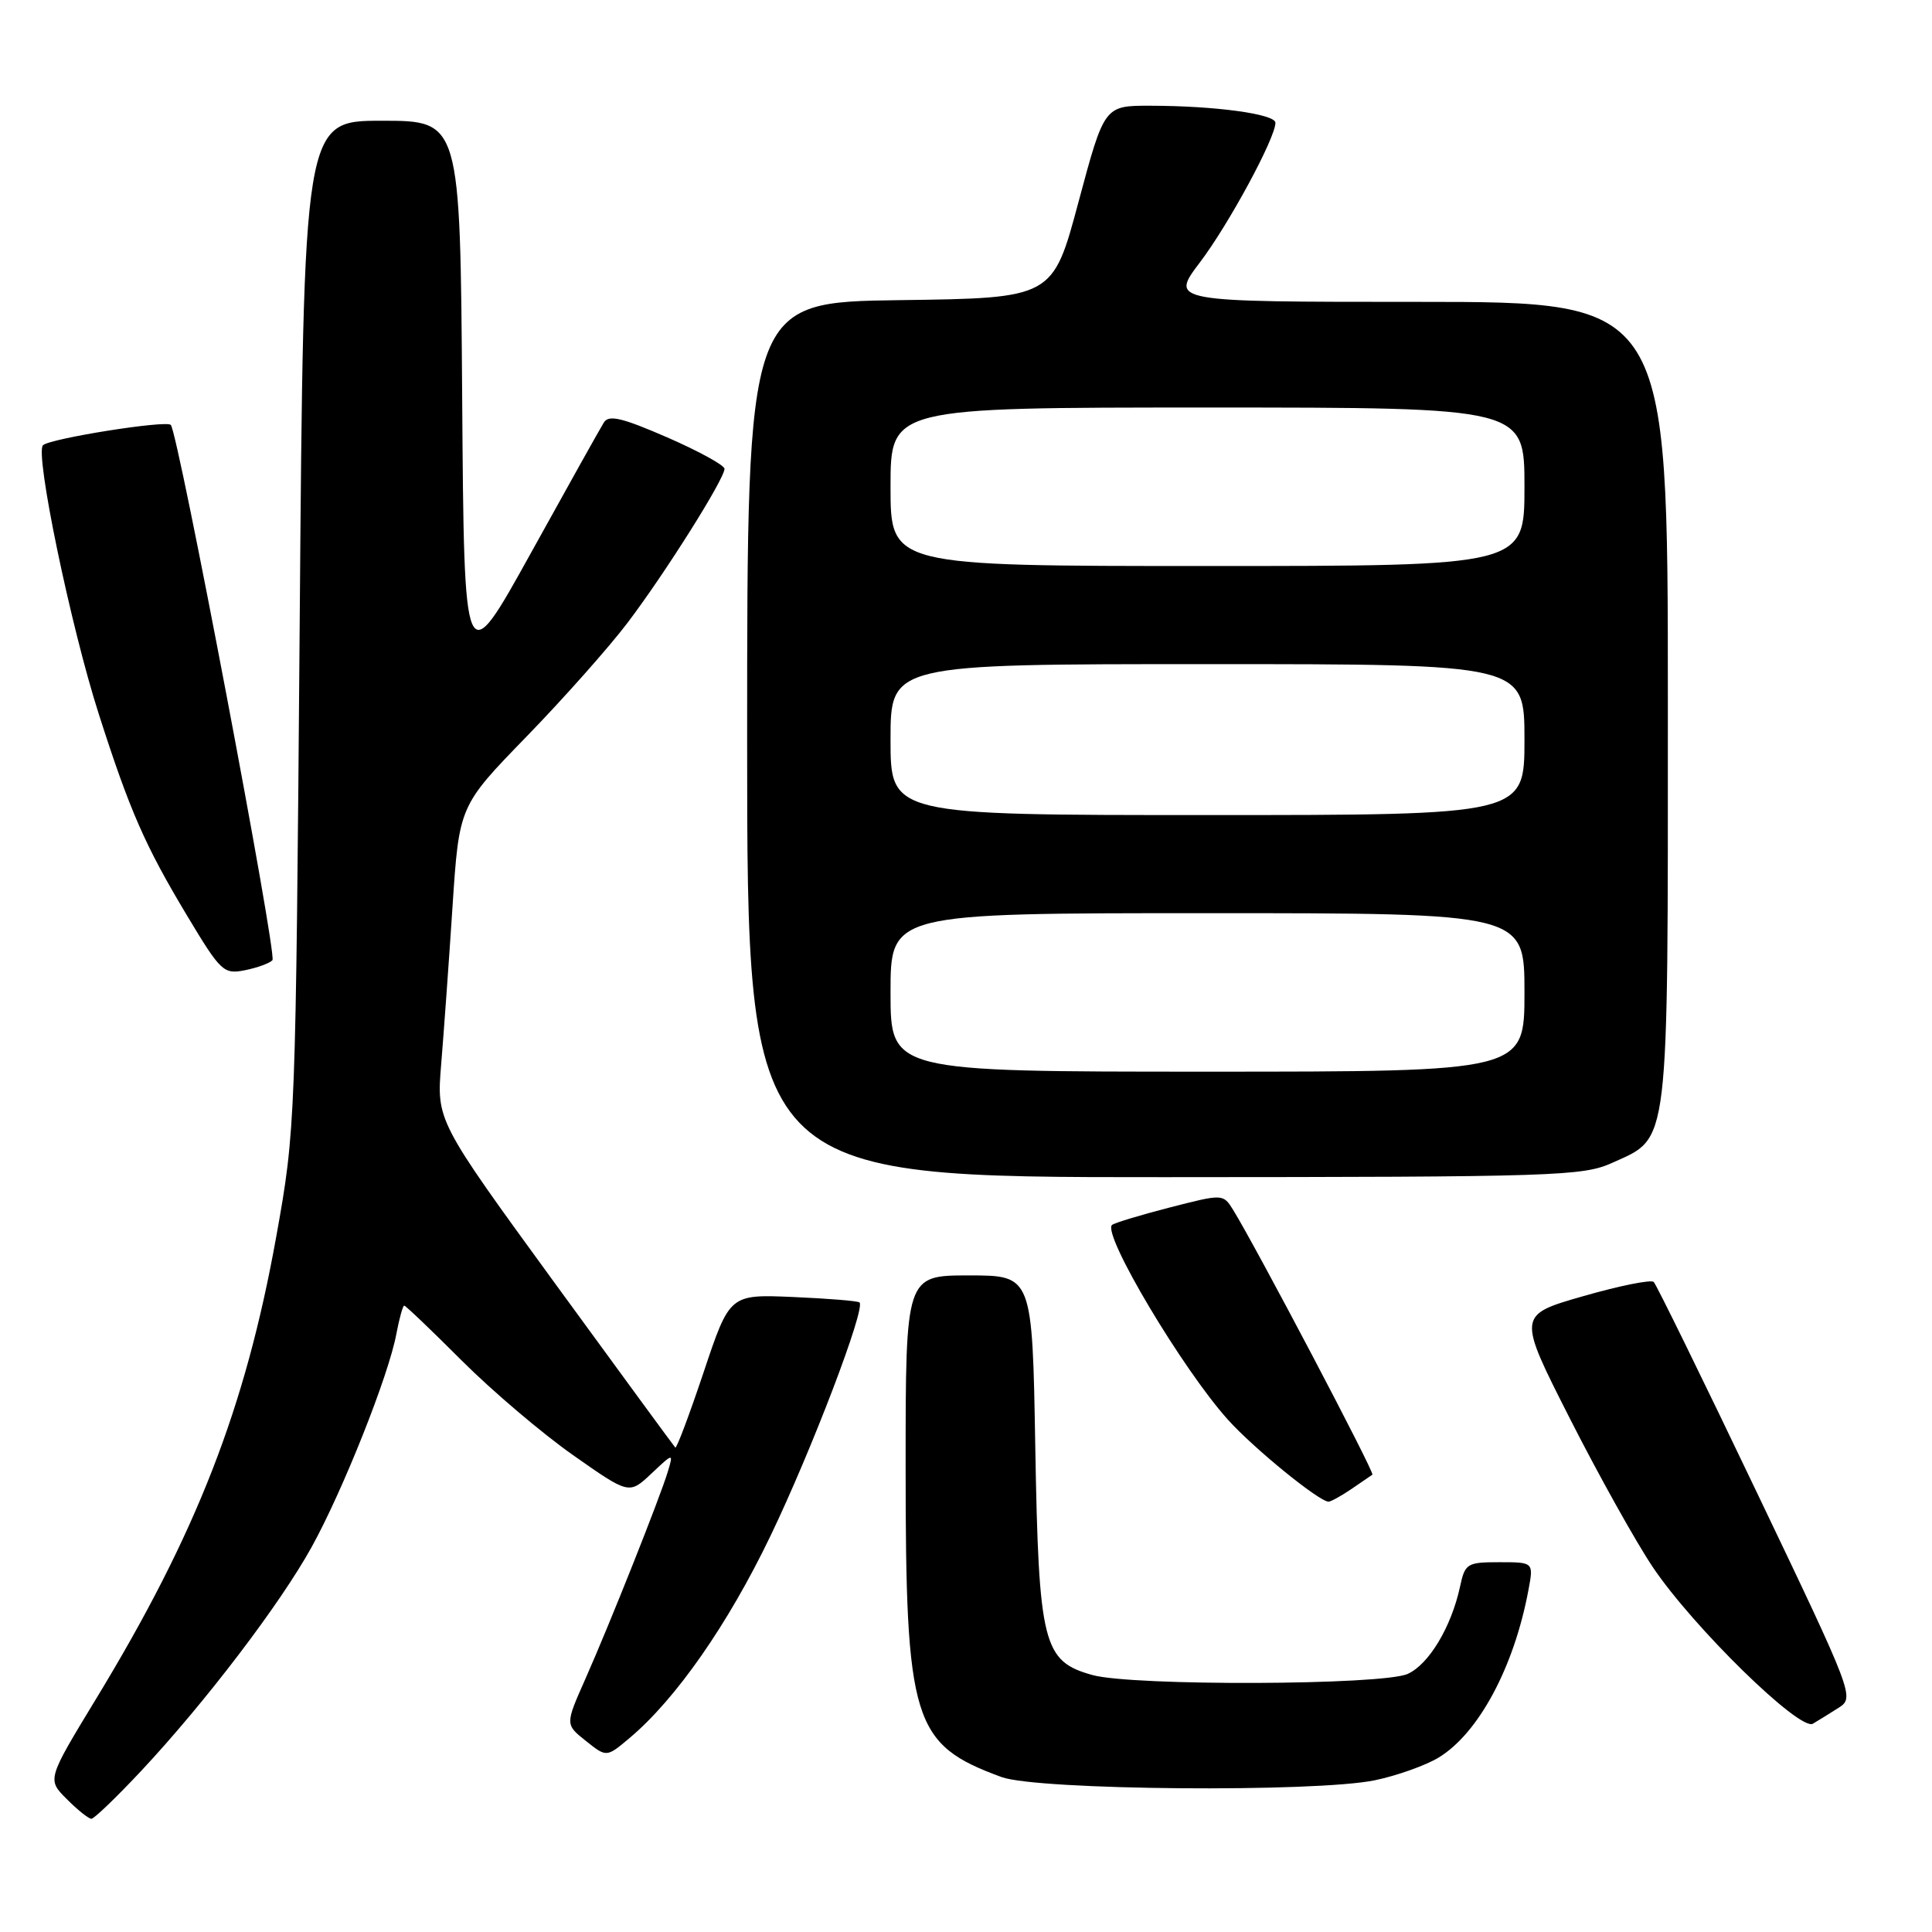 <?xml version="1.0" encoding="UTF-8" standalone="no"?>
<!DOCTYPE svg PUBLIC "-//W3C//DTD SVG 1.1//EN" "http://www.w3.org/Graphics/SVG/1.1/DTD/svg11.dtd" >
<svg xmlns="http://www.w3.org/2000/svg" xmlns:xlink="http://www.w3.org/1999/xlink" version="1.1" viewBox="0 0 256 256">
 <g >
 <path fill="currentColor"
d=" M 18.73 234.63 C 27.20 225.57 37.09 212.59 41.29 205.00 C 45.42 197.53 51.50 182.26 52.52 176.75 C 52.91 174.69 53.38 173.00 53.56 173.00 C 53.75 173.00 57.19 176.28 61.20 180.30 C 65.22 184.31 71.84 189.94 75.93 192.81 C 83.36 198.03 83.36 198.03 86.30 195.27 C 89.24 192.50 89.24 192.50 88.49 195.00 C 87.48 198.37 80.84 215.08 77.55 222.50 C 74.89 228.50 74.89 228.50 77.63 230.68 C 80.37 232.87 80.37 232.87 83.43 230.29 C 89.56 225.13 96.46 215.24 102.10 203.50 C 107.56 192.14 114.72 173.36 113.89 172.58 C 113.67 172.38 109.72 172.06 105.09 171.86 C 96.69 171.50 96.69 171.50 93.24 181.81 C 91.34 187.48 89.65 191.98 89.48 191.81 C 89.31 191.64 82.12 181.82 73.50 170.00 C 57.84 148.50 57.84 148.50 58.46 141.00 C 58.80 136.88 59.48 127.49 59.96 120.14 C 60.84 106.79 60.84 106.79 69.73 97.64 C 74.62 92.61 80.67 85.80 83.17 82.50 C 88.15 75.93 96.00 63.46 96.00 62.12 C 96.00 61.65 92.59 59.78 88.42 57.96 C 82.39 55.34 80.66 54.93 80.01 55.99 C 79.55 56.72 75.20 64.51 70.34 73.29 C 61.50 89.25 61.50 89.25 61.24 52.63 C 60.98 16.00 60.98 16.00 50.60 16.00 C 40.23 16.00 40.23 16.00 39.71 82.75 C 39.18 148.93 39.16 149.62 36.61 163.83 C 32.52 186.58 26.05 203.20 12.71 225.14 C 6.24 235.79 6.24 235.79 8.85 238.39 C 10.28 239.83 11.75 241.00 12.11 241.00 C 12.47 241.00 15.45 238.13 18.73 234.63 Z  M 182.20 235.89 C 185.12 235.28 188.90 233.93 190.62 232.89 C 195.91 229.68 200.61 220.93 202.52 210.72 C 203.22 207.00 203.22 207.00 198.69 207.00 C 194.39 207.00 194.12 207.16 193.46 210.25 C 192.31 215.57 189.34 220.53 186.53 221.80 C 183.22 223.31 150.08 223.43 144.75 221.95 C 138.20 220.13 137.64 217.89 137.18 191.75 C 136.79 169.00 136.79 169.00 128.39 169.00 C 120.00 169.00 120.00 169.00 120.00 194.32 C 120.00 228.18 120.91 231.14 132.71 235.47 C 137.48 237.22 174.35 237.53 182.20 235.89 Z  M 243.64 226.28 C 245.75 224.93 245.61 224.56 232.77 197.71 C 225.62 182.74 219.48 170.22 219.13 169.87 C 218.79 169.52 214.58 170.37 209.78 171.75 C 201.06 174.25 201.06 174.25 207.99 187.91 C 211.80 195.42 216.76 204.31 219.01 207.66 C 224.33 215.58 238.48 229.43 240.22 228.40 C 240.92 227.99 242.46 227.03 243.64 226.28 Z  M 179.03 197.33 C 180.39 196.41 181.66 195.54 181.85 195.40 C 182.18 195.15 166.45 165.27 163.41 160.34 C 162.07 158.18 162.07 158.18 154.95 160.01 C 151.03 161.02 147.61 162.06 147.34 162.32 C 146.07 163.60 156.70 181.44 162.70 188.11 C 166.13 191.92 174.71 198.91 176.03 198.98 C 176.32 198.99 177.67 198.25 179.03 197.33 Z  M 213.68 154.06 C 221.26 150.62 221.00 152.76 221.00 93.05 C 221.00 40.00 221.00 40.00 188.02 40.00 C 155.03 40.00 155.03 40.00 159.00 34.76 C 162.83 29.70 169.00 18.29 169.00 16.27 C 169.00 15.11 161.03 14.02 152.42 14.01 C 146.33 14.00 146.33 14.00 142.91 26.75 C 139.50 39.50 139.50 39.50 119.25 39.77 C 99.00 40.04 99.00 40.04 99.00 98.02 C 99.00 156.00 99.00 156.00 154.25 155.98 C 206.36 155.96 209.74 155.85 213.68 154.06 Z  M 36.10 127.23 C 36.74 126.53 23.59 57.25 22.63 56.30 C 21.99 55.66 6.70 58.09 5.70 58.99 C 4.59 59.98 9.35 82.96 13.09 94.62 C 17.19 107.42 19.21 112.04 24.79 121.33 C 29.26 128.78 29.63 129.12 32.46 128.56 C 34.10 128.23 35.74 127.63 36.10 127.23 Z  M 118.00 131.50 C 118.00 121.00 118.00 121.00 160.00 121.00 C 202.00 121.00 202.00 121.00 202.00 131.50 C 202.00 142.00 202.00 142.00 160.00 142.00 C 118.00 142.00 118.00 142.00 118.00 131.50 Z  M 118.00 98.00 C 118.00 88.00 118.00 88.00 160.00 88.00 C 202.00 88.00 202.00 88.00 202.00 98.00 C 202.00 108.00 202.00 108.00 160.00 108.00 C 118.00 108.00 118.00 108.00 118.00 98.00 Z  M 118.00 64.50 C 118.00 54.00 118.00 54.00 160.00 54.00 C 202.00 54.00 202.00 54.00 202.00 64.50 C 202.00 75.00 202.00 75.00 160.00 75.00 C 118.00 75.00 118.00 75.00 118.00 64.50 Z "/>
</g>
</svg>